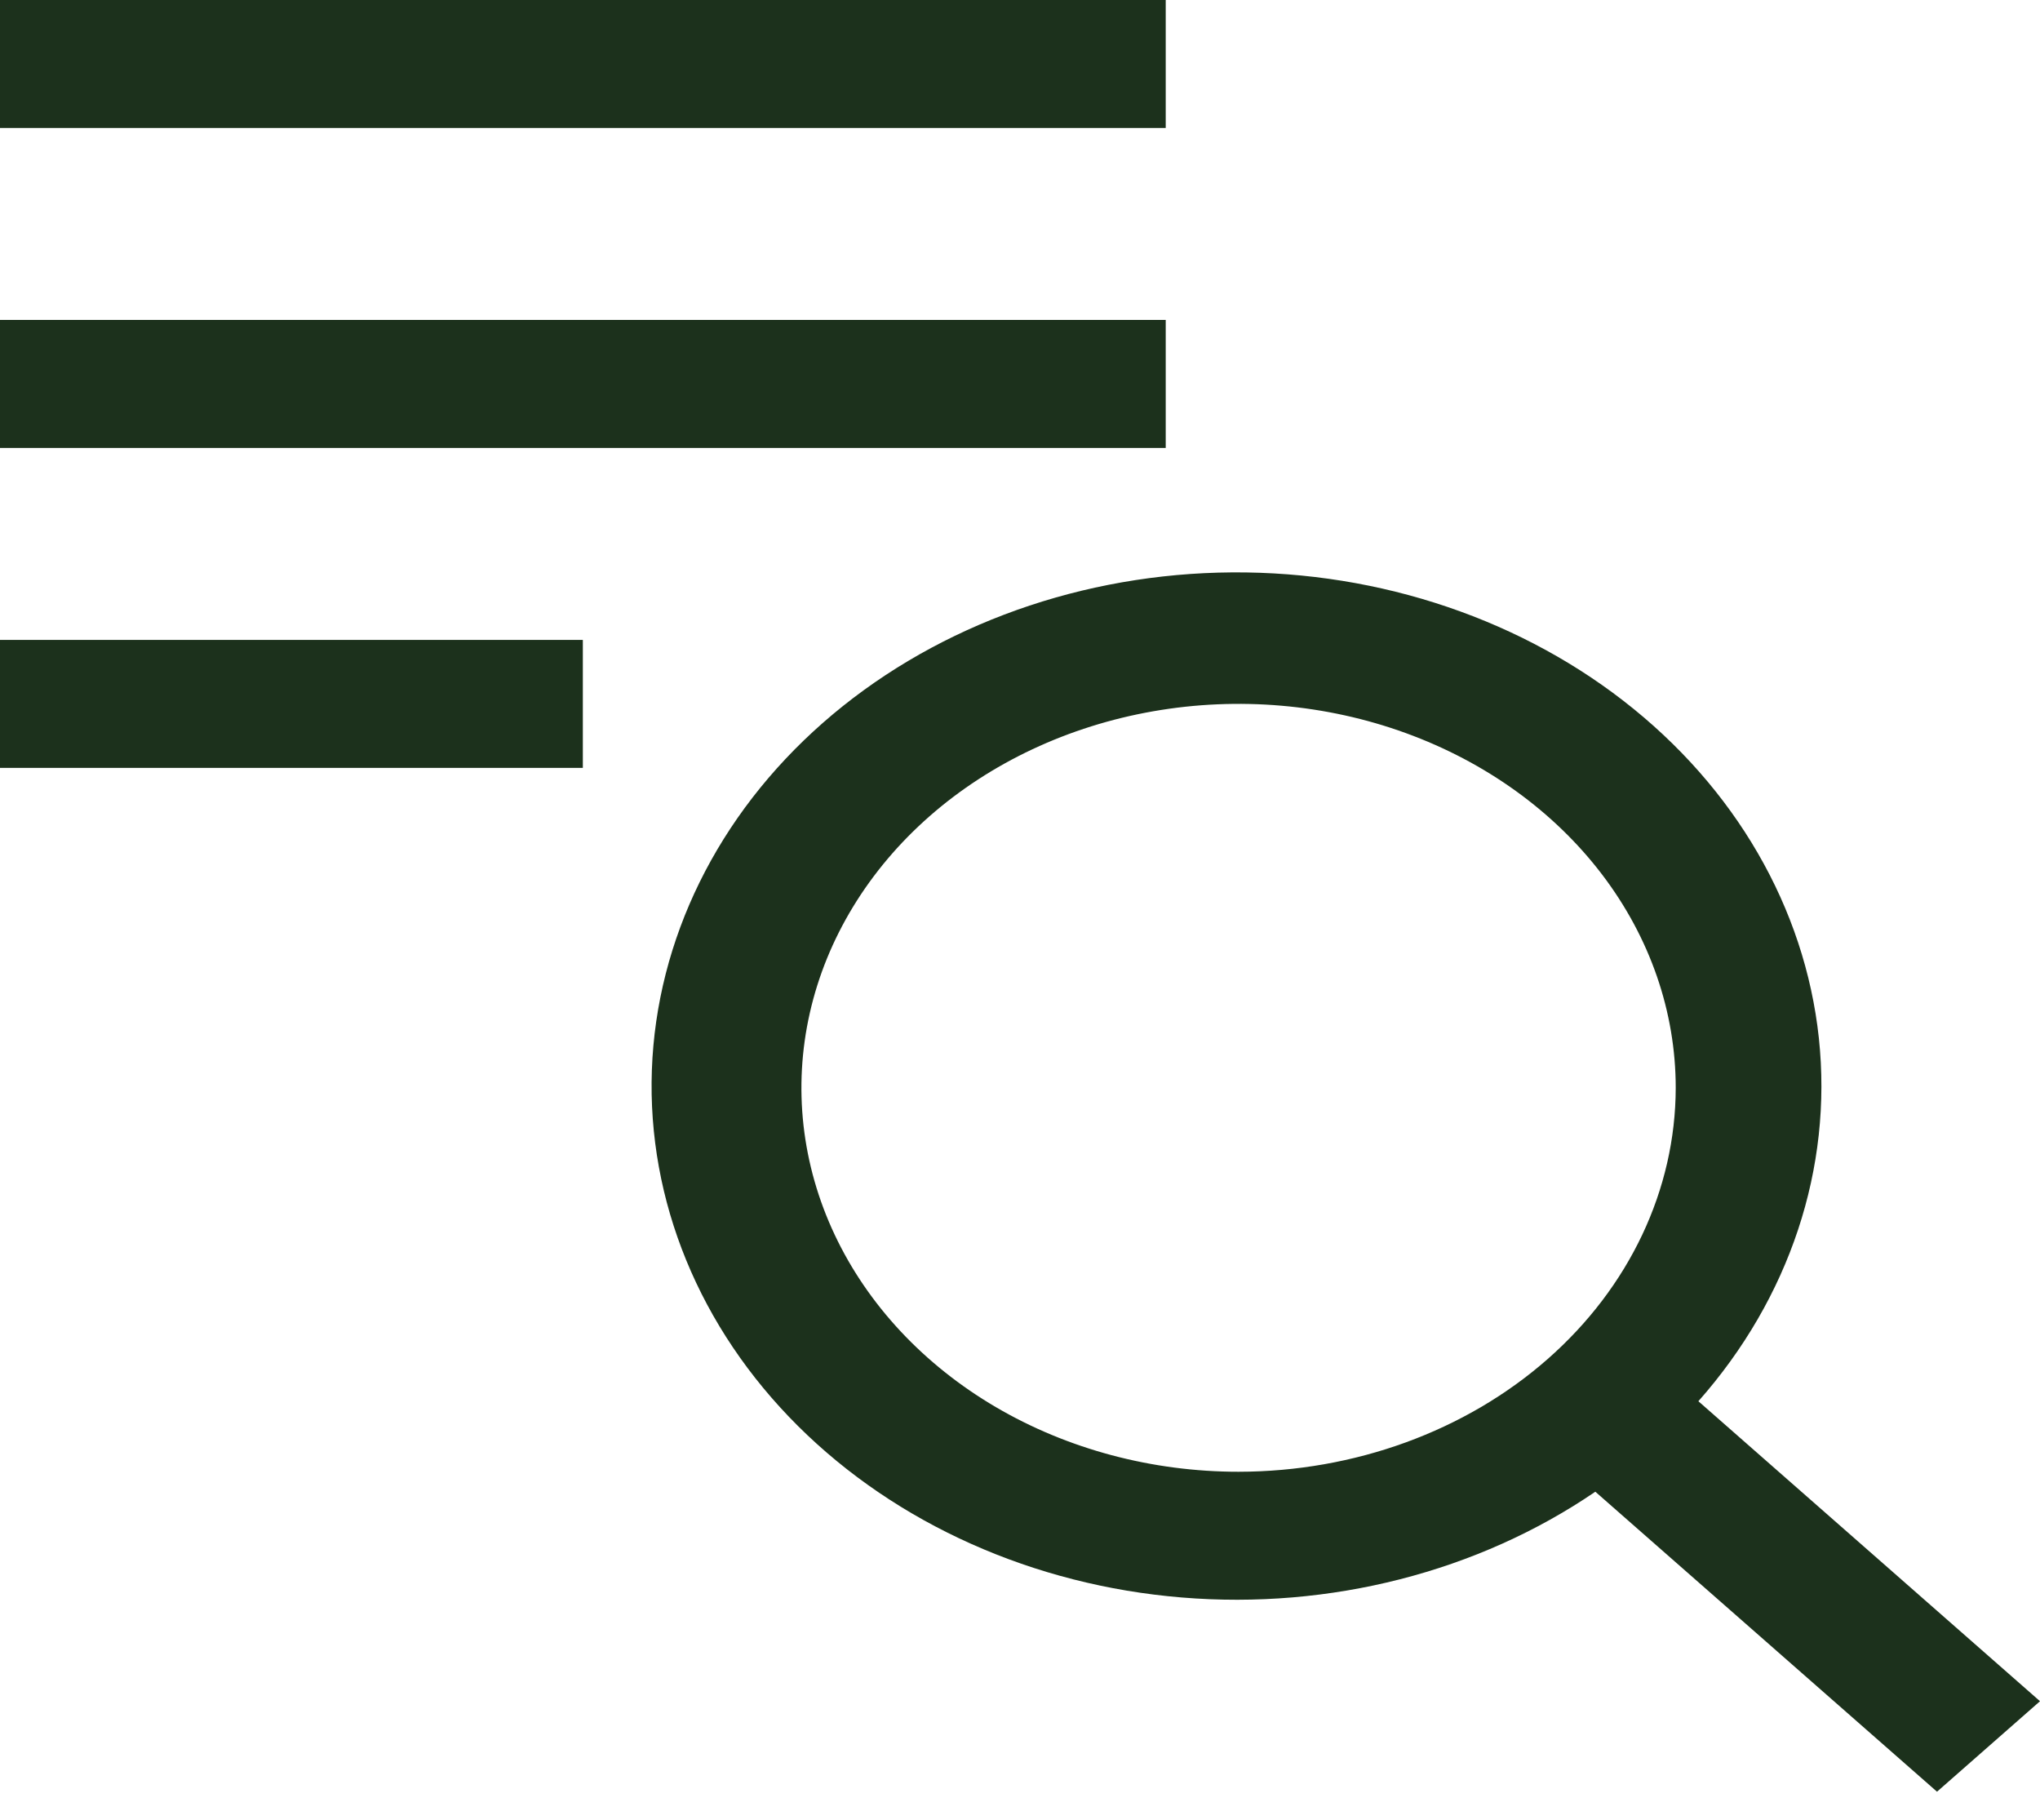 <svg width="37" height="33" viewBox="0 0 37 33" fill="none" xmlns="http://www.w3.org/2000/svg">
<path d="M37 30.85L30.804 25.41C32.46 23.538 33.241 21.183 32.989 18.823C32.736 16.464 31.469 14.277 29.445 12.709C27.422 11.141 24.793 10.31 22.096 10.384C19.398 10.458 16.834 11.432 14.925 13.108C13.017 14.783 11.908 17.035 11.823 19.404C11.739 21.773 12.686 24.081 14.472 25.858C16.258 27.635 18.747 28.748 21.435 28.969C24.122 29.191 26.804 28.505 28.935 27.051L35.132 32.491L37 30.85ZM22.464 26.689C20.896 26.689 19.363 26.28 18.059 25.515C16.756 24.75 15.739 23.663 15.139 22.391C14.539 21.119 14.382 19.719 14.688 18.368C14.994 17.018 15.749 15.777 16.858 14.803C17.967 13.83 19.38 13.167 20.918 12.898C22.456 12.629 24.05 12.767 25.498 13.294C26.947 13.821 28.185 14.713 29.057 15.858C29.928 17.003 30.393 18.349 30.393 19.727C30.39 21.572 29.554 23.342 28.068 24.647C26.582 25.952 24.566 26.687 22.464 26.689ZM0 11.604H10.571V13.925H0V11.604ZM0 0H21.143V2.321H0V0ZM0 5.802H21.143V8.123H0V5.802Z" fill="#1C311C"/>
</svg>

